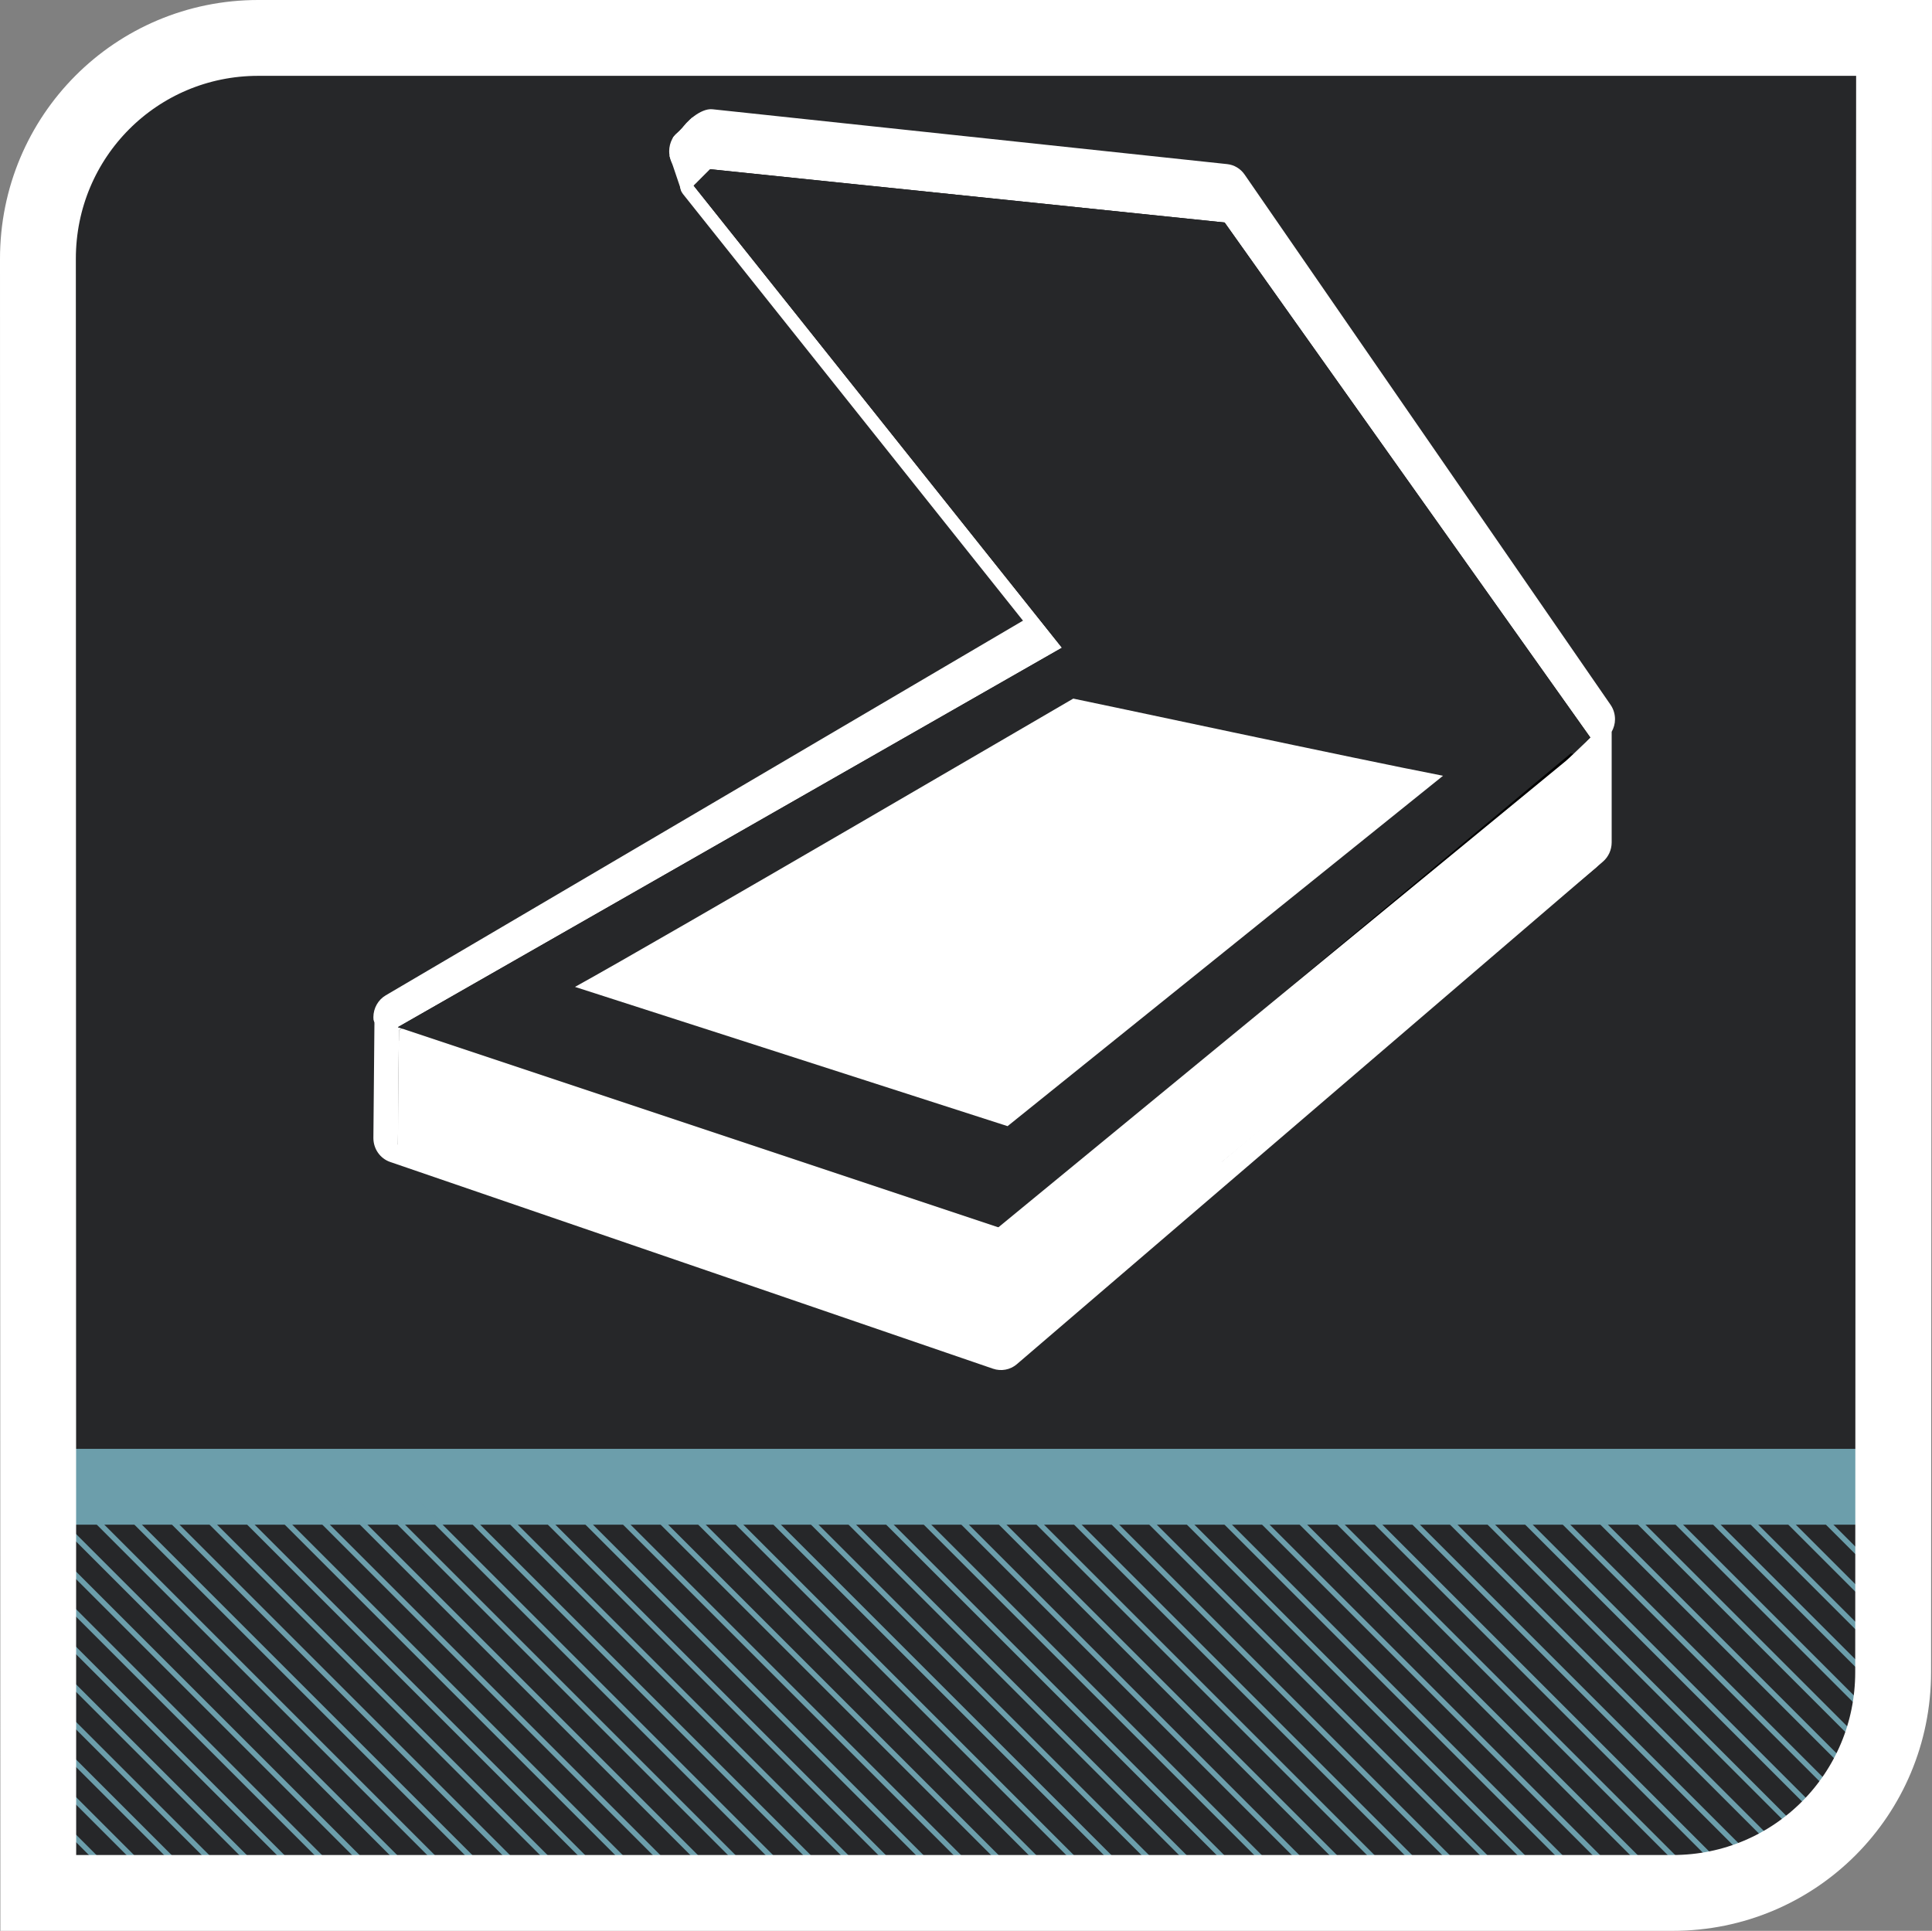 <?xml version="1.0" encoding="UTF-8" standalone="no"?>
<!-- Created with Inkscape (http://www.inkscape.org/) -->
<svg
   xmlns:a="http://ns.adobe.com/AdobeSVGViewerExtensions/3.0/"
   xmlns:dc="http://purl.org/dc/elements/1.1/"
   xmlns:cc="http://creativecommons.org/ns#"
   xmlns:rdf="http://www.w3.org/1999/02/22-rdf-syntax-ns#"
   xmlns:svg="http://www.w3.org/2000/svg"
   xmlns="http://www.w3.org/2000/svg"
   xmlns:xlink="http://www.w3.org/1999/xlink"
   xmlns:sodipodi="http://sodipodi.sourceforge.net/DTD/sodipodi-0.dtd"
   xmlns:inkscape="http://www.inkscape.org/namespaces/inkscape"
   width="254.723"
   height="254.6"
   id="svg2"
   sodipodi:version="0.32"
   inkscape:version="0.46"
   sodipodi:docbase="/home/christof/Grafiken/SVGs"
   sodipodi:docname="scanning.svg"
   inkscape:output_extension="org.inkscape.output.svg.inkscape"
   version="1.0">
  <rect width="100%" height="100%" fill="#808080" stroke="none"/>
  <defs
     id="defs4"><inkscape:perspective
   sodipodi:type="inkscape:persp3d"
   inkscape:vp_x="0 : 127.30002 : 1"
   inkscape:vp_y="0 : 1000 : 0"
   inkscape:vp_z="254.72256 : 127.30002 : 1"
   inkscape:persp3d-origin="127.36128 : 84.866679 : 1"
   id="perspective101" />
<pattern
   inkscape:collect="always"
   xlink:href="#pattern7096"
   id="pattern7103"
   patternTransform="matrix(0.981,0.195,-0.195,0.981,88.853,564.986)" />
<pattern
   patternUnits="userSpaceOnUse"
   width="52.644"
   height="52.644"
   patternTransform="translate(265.423,627.977)"
   id="pattern7044">
  <path
     id="path6068"
     d="M 0.5,0.5 L 52.144,52.144"
     style="fill:none;fill-rule:evenodd;stroke:#e04613;stroke-width:1px;stroke-linecap:butt;stroke-linejoin:miter;stroke-opacity:1" />
</pattern>
<pattern
   patternUnits="userSpaceOnUse"
   width="52.644"
   height="52.644"
   patternTransform="translate(265.691,628.691)"
   id="pattern7053">
  <path
     id="path7051"
     d="M 0.5,0.5 L 52.144,52.144"
     style="fill:none;fill-rule:evenodd;stroke:#e04613;stroke-width:1px;stroke-linecap:butt;stroke-linejoin:miter;stroke-opacity:1" />
</pattern>
<pattern
   patternUnits="userSpaceOnUse"
   width="7.5"
   height="41.426"
   patternTransform="translate(198.255,601.812)"
   id="pattern7087">
  <rect
     y="1.25"
     x="1.25"
     height="38.926"
     width="5"
     id="rect7085"
     style="opacity:1;fill:#262729;fill-opacity:1;fill-rule:nonzero;stroke:#e04613;stroke-width:2.5;stroke-linejoin:miter;stroke-miterlimit:4;stroke-dasharray:none;stroke-opacity:1" />
</pattern>
<pattern
   patternUnits="userSpaceOnUse"
   width="7.5"
   height="213.639"
   patternTransform="translate(197.38,536.792)"
   id="pattern7096">
  <rect
     id="rect7090"
     y="0.875"
     x="0.875"
     height="211.889"
     width="5.75"
     style="fill:#262729;fill-opacity:1;stroke:#e04613;stroke-width:1.75;stroke-miterlimit:4;stroke-dasharray:none;stroke-opacity:1" />
</pattern>
<linearGradient
   gradientUnits="userSpaceOnUse"
   xlink:href="#linearGradient4140"
   id="linearGradient4146"
   y2="306.247"
   x2="394.058"
   y1="551.201"
   x1="450.105" />
<linearGradient
   id="linearGradient4140">
  <stop
     id="stop4142"
     offset="0"
     style="stop-color:#185fdc;stop-opacity:1" />
  <stop
     id="stop4144"
     offset="1"
     style="stop-color:#76bbff;stop-opacity:1" />
</linearGradient>
<filter
   id="filter9065">
  <feGaussianBlur
     inkscape:collect="always"
     stdDeviation="10.075"
     id="feGaussianBlur9067" />
</filter>
<inkscape:perspective
   id="perspective2491"
   inkscape:persp3d-origin="214.375 : 141.66667 : 1"
   inkscape:vp_z="428.75 : 212.5 : 1"
   inkscape:vp_y="0 : 1000 : 0"
   inkscape:vp_x="0 : 212.5 : 1"
   sodipodi:type="inkscape:persp3d" />
<inkscape:perspective
   id="perspective2547"
   inkscape:persp3d-origin="30 : 20 : 1"
   inkscape:vp_z="60 : 30 : 1"
   inkscape:vp_y="0 : 1000 : 0"
   inkscape:vp_x="0 : 30 : 1"
   sodipodi:type="inkscape:persp3d" />

    <linearGradient
   id="XMLID_12_"
   gradientUnits="userSpaceOnUse"
   x1="2.359"
   y1="23.918"
   x2="45.078"
   y2="23.918">
      <stop
   offset="0"
   style="stop-color:#7D7D99"
   id="stop1235" />

      <stop
   offset="1"
   style="stop-color:#949494"
   id="stop1236" />

      <a:midPointStop
   offset="0"
   style="stop-color:#7D7D99"
   id="midPointStop1237" />

      <a:midPointStop
   offset="0.5"
   style="stop-color:#7D7D99"
   id="midPointStop1238" />

      <a:midPointStop
   offset="1"
   style="stop-color:#949494"
   id="midPointStop1239" />

    </linearGradient>

    
    
    
    <linearGradient
   id="XMLID_13_"
   gradientUnits="userSpaceOnUse"
   x1="2.734"
   y1="23.918"
   x2="44.703"
   y2="23.918">
      <stop
   offset="0"
   style="stop-color:#7D7D99"
   id="stop1244" />

      <stop
   offset="1"
   style="stop-color:#949494"
   id="stop1245" />

      <a:midPointStop
   offset="0"
   style="stop-color:#7D7D99"
   id="midPointStop1246" />

      <a:midPointStop
   offset="0.5"
   style="stop-color:#7D7D99"
   id="midPointStop1247" />

      <a:midPointStop
   offset="1"
   style="stop-color:#949494"
   id="midPointStop1248" />

    </linearGradient>

    
    
    
    
    <linearGradient
   id="XMLID_14_"
   gradientUnits="userSpaceOnUse"
   x1="13.8"
   y1="36.516"
   x2="38.585"
   y2="20.467">
      <stop
   offset="0"
   style="stop-color:#FFFFFF"
   id="stop1254" />

      <stop
   offset="0.298"
   style="stop-color:#E6E6E6"
   id="stop1255" />

      <stop
   offset="1"
   style="stop-color:#CECEDB"
   id="stop1256" />

      <a:midPointStop
   offset="0"
   style="stop-color:#FFFFFF"
   id="midPointStop1257" />

      <a:midPointStop
   offset="0.5"
   style="stop-color:#FFFFFF"
   id="midPointStop1258" />

      <a:midPointStop
   offset="0.298"
   style="stop-color:#E6E6E6"
   id="midPointStop1259" />

      <a:midPointStop
   offset="0.5"
   style="stop-color:#E6E6E6"
   id="midPointStop1260" />

      <a:midPointStop
   offset="1"
   style="stop-color:#CECEDB"
   id="midPointStop1261" />

    </linearGradient>

    
    <linearGradient
   id="XMLID_15_"
   gradientUnits="userSpaceOnUse"
   x1="8.071"
   y1="29.256"
   x2="41.18"
   y2="29.256">
      <stop
   offset="0"
   style="stop-color:#B1E1FF"
   id="stop1264" />

      <stop
   offset="0.562"
   style="stop-color:#0035ED"
   id="stop1265" />

      <stop
   offset="1"
   style="stop-color:#00008D"
   id="stop1266" />

      <a:midPointStop
   offset="0"
   style="stop-color:#B1E1FF"
   id="midPointStop1267" />

      <a:midPointStop
   offset="0.5"
   style="stop-color:#B1E1FF"
   id="midPointStop1268" />

      <a:midPointStop
   offset="0.562"
   style="stop-color:#0035ED"
   id="midPointStop1269" />

      <a:midPointStop
   offset="0.5"
   style="stop-color:#0035ED"
   id="midPointStop1270" />

      <a:midPointStop
   offset="1"
   style="stop-color:#00008D"
   id="midPointStop1271" />

    </linearGradient>

    
    <linearGradient
   id="XMLID_16_"
   gradientUnits="userSpaceOnUse"
   x1="14.139"
   y1="33.013"
   x2="45.477"
   y2="23.361">
      <stop
   offset="0"
   style="stop-color:#DEFFFF"
   id="stop1274" />

      <stop
   offset="0.298"
   style="stop-color:#57ADFF"
   id="stop1275" />

      <stop
   offset="1"
   style="stop-color:#00008D"
   id="stop1276" />

      <a:midPointStop
   offset="0"
   style="stop-color:#DEFFFF"
   id="midPointStop1277" />

      <a:midPointStop
   offset="0.5"
   style="stop-color:#DEFFFF"
   id="midPointStop1278" />

      <a:midPointStop
   offset="0.298"
   style="stop-color:#57ADFF"
   id="midPointStop1279" />

      <a:midPointStop
   offset="0.5"
   style="stop-color:#57ADFF"
   id="midPointStop1280" />

      <a:midPointStop
   offset="1"
   style="stop-color:#00008D"
   id="midPointStop1281" />

    </linearGradient>

    
    
    <linearGradient
   id="XMLID_17_"
   gradientUnits="userSpaceOnUse"
   x1="13.383"
   y1="35.138"
   x2="13.383"
   y2="42.824">
      <stop
   offset="0"
   style="stop-color:#DDDDE8"
   id="stop1285" />

      <stop
   offset="1"
   style="stop-color:#F0F0F0"
   id="stop1286" />

      <a:midPointStop
   offset="0"
   style="stop-color:#DDDDE8"
   id="midPointStop1287" />

      <a:midPointStop
   offset="0.5"
   style="stop-color:#DDDDE8"
   id="midPointStop1288" />

      <a:midPointStop
   offset="1"
   style="stop-color:#F0F0F0"
   id="midPointStop1289" />

    </linearGradient>

    
    <linearGradient
   id="XMLID_18_"
   gradientUnits="userSpaceOnUse"
   x1="11.748"
   y1="37.691"
   x2="16.685"
   y2="36.171">
      <stop
   offset="0"
   style="stop-color:#FFFFFF"
   id="stop1292" />

      <stop
   offset="0.483"
   style="stop-color:#CECEDB"
   id="stop1293" />

      <stop
   offset="1"
   style="stop-color:#A2A2A2"
   id="stop1294" />

      <a:midPointStop
   offset="0"
   style="stop-color:#FFFFFF"
   id="midPointStop1295" />

      <a:midPointStop
   offset="0.5"
   style="stop-color:#FFFFFF"
   id="midPointStop1296" />

      <a:midPointStop
   offset="0.483"
   style="stop-color:#CECEDB"
   id="midPointStop1297" />

      <a:midPointStop
   offset="0.5"
   style="stop-color:#CECEDB"
   id="midPointStop1298" />

      <a:midPointStop
   offset="1"
   style="stop-color:#A2A2A2"
   id="midPointStop1299" />

    </linearGradient>

    
    
    <linearGradient
   id="XMLID_19_"
   gradientUnits="userSpaceOnUse"
   x1="24.322"
   y1="33.725"
   x2="44.119"
   y2="33.725">
      <stop
   offset="0"
   style="stop-color:#FFFFFF"
   id="stop1303" />

      <stop
   offset="0.584"
   style="stop-color:#E6E6E6"
   id="stop1304" />

      <stop
   offset="1"
   style="stop-color:#BDBDCF"
   id="stop1305" />

      <a:midPointStop
   offset="0"
   style="stop-color:#FFFFFF"
   id="midPointStop1306" />

      <a:midPointStop
   offset="0.5"
   style="stop-color:#FFFFFF"
   id="midPointStop1307" />

      <a:midPointStop
   offset="0.584"
   style="stop-color:#E6E6E6"
   id="midPointStop1308" />

      <a:midPointStop
   offset="0.5"
   style="stop-color:#E6E6E6"
   id="midPointStop1309" />

      <a:midPointStop
   offset="1"
   style="stop-color:#BDBDCF"
   id="midPointStop1310" />

    </linearGradient>

    
    <linearGradient
   id="XMLID_20_"
   gradientUnits="userSpaceOnUse"
   x1="34.978"
   y1="23.873"
   x2="34.507"
   y2="18.622">
      <stop
   offset="0"
   style="stop-color:#B5B5B5"
   id="stop1313" />

      <stop
   offset="1"
   style="stop-color:#FFFFFF"
   id="stop1314" />

      <a:midPointStop
   offset="0"
   style="stop-color:#B5B5B5"
   id="midPointStop1315" />

      <a:midPointStop
   offset="0.5"
   style="stop-color:#B5B5B5"
   id="midPointStop1316" />

      <a:midPointStop
   offset="1"
   style="stop-color:#FFFFFF"
   id="midPointStop1317" />

    </linearGradient>

    
    
    <linearGradient
   id="XMLID_21_"
   gradientUnits="userSpaceOnUse"
   x1="17.691"
   y1="13.742"
   x2="47.538"
   y2="13.742">
      <stop
   offset="0"
   style="stop-color:#FFFFFF"
   id="stop1321" />

      <stop
   offset="1"
   style="stop-color:#585868"
   id="stop1322" />

      <a:midPointStop
   offset="0"
   style="stop-color:#FFFFFF"
   id="midPointStop1323" />

      <a:midPointStop
   offset="0.5"
   style="stop-color:#FFFFFF"
   id="midPointStop1324" />

      <a:midPointStop
   offset="1"
   style="stop-color:#585868"
   id="midPointStop1325" />

    </linearGradient>

    
    <linearGradient
   id="XMLID_22_"
   gradientUnits="userSpaceOnUse"
   x1="28.552"
   y1="26.263"
   x2="28.552"
   y2="6.262">
      <stop
   offset="0"
   style="stop-color:#7D7D99"
   id="stop1328" />

      <stop
   offset="1"
   style="stop-color:#F0F0F0"
   id="stop1329" />

      <a:midPointStop
   offset="0"
   style="stop-color:#7D7D99"
   id="midPointStop1330" />

      <a:midPointStop
   offset="0.5"
   style="stop-color:#7D7D99"
   id="midPointStop1331" />

      <a:midPointStop
   offset="1"
   style="stop-color:#F0F0F0"
   id="midPointStop1332" />

    </linearGradient>

    
    
  </defs>
  <sodipodi:namedview
     id="base"
     pagecolor="#a2a2a2"
     bordercolor="#666666"
     borderopacity="1.0"
     inkscape:pageopacity="0.87843137"
     inkscape:pageshadow="2"
     inkscape:zoom="0.9050967"
     inkscape:cx="-210.24705"
     inkscape:cy="327.40647"
     inkscape:document-units="px"
     inkscape:current-layer="layer1"
     inkscape:window-width="1280"
     inkscape:window-height="899"
     inkscape:window-x="0"
     inkscape:window-y="25"
     showgrid="true" />
  <g
     inkscape:label="Ebene 1"
     inkscape:groupmode="layer"
     id="layer1"
     transform="translate(-259.63,-431.549)">
    <g
       id="g3379">
      <path
         sodipodi:nodetypes="ccccccc"
         id="rect2160"
         d="M 292.607,436.28 L 508.207,436.28 L 510.207,653.88 C 510.207,670.5 496.827,683.88 480.207,683.88 L 264.607,683.88 L 262.607,466.28 C 262.607,449.66 275.987,436.28 292.607,436.28 z "
         style="fill:#262729;fill-opacity:1;stroke:none;stroke-width:2.4;stroke-linejoin:miter;stroke-miterlimit:4;stroke-opacity:1" />
      <path
         id="path3134"
         d="M 263.332,627.593 L 508.535,627.593"
         style="fill:none;fill-rule:evenodd;stroke:#6c9eab;stroke-width:10;stroke-linecap:butt;stroke-linejoin:miter;stroke-miterlimit:4;stroke-dasharray:none;stroke-opacity:1" />
      <path
         inkscape:tile-cy="655.35609"
         inkscape:tile-cx="241.13734"
         inkscape:tile-h="52.72285"
         inkscape:tile-w="52.72286"
         id="path2180"
         d="M 262.284,676.503 L 267.149,681.368"
         style="fill:none;fill-rule:evenodd;stroke:#6c9eab;stroke-width:0.7;stroke-linecap:butt;stroke-linejoin:miter;stroke-miterlimit:4;stroke-dasharray:none;stroke-opacity:1" />
      <path
         style="fill:none;fill-rule:evenodd;stroke:#6c9eab;stroke-width:0.7;stroke-linecap:butt;stroke-linejoin:miter;stroke-miterlimit:4;stroke-dasharray:none;stroke-opacity:1"
         d="M 262.639,676.858 L 267.149,681.368"
         id="use14111" />
      <path
         style="fill:none;fill-rule:evenodd;stroke:#6c9eab;stroke-width:0.7;stroke-linecap:butt;stroke-linejoin:miter;stroke-miterlimit:4;stroke-dasharray:none;stroke-opacity:1"
         d="M 264.64,673.903 L 272.105,681.368"
         id="use14113" />
      <path
         style="fill:none;fill-rule:evenodd;stroke:#6c9eab;stroke-width:0.7;stroke-linecap:butt;stroke-linejoin:miter;stroke-miterlimit:4;stroke-dasharray:none;stroke-opacity:1"
         d="M 263.923,668.23 L 277.061,681.367"
         id="use14115" />
      <path
         style="fill:none;fill-rule:evenodd;stroke:#6c9eab;stroke-width:0.7;stroke-linecap:butt;stroke-linejoin:miter;stroke-miterlimit:4;stroke-dasharray:none;stroke-opacity:1"
         d="M 262.969,662.32 L 282.017,681.368"
         id="use14117" />
      <path
         style="fill:none;fill-rule:evenodd;stroke:#6c9eab;stroke-width:0.7;stroke-linecap:butt;stroke-linejoin:miter;stroke-miterlimit:4;stroke-dasharray:none;stroke-opacity:1"
         d="M 263.316,657.711 L 286.973,681.368"
         id="use14119" />
      <path
         style="fill:none;fill-rule:evenodd;stroke:#6c9eab;stroke-width:0.7;stroke-linecap:butt;stroke-linejoin:miter;stroke-miterlimit:4;stroke-dasharray:none;stroke-opacity:1"
         d="M 264.726,654.165 L 291.929,681.368"
         id="use14121" />
      <path
         style="fill:none;fill-rule:evenodd;stroke:#6c9eab;stroke-width:0.7;stroke-linecap:butt;stroke-linejoin:miter;stroke-miterlimit:4;stroke-dasharray:none;stroke-opacity:1"
         d="M 264.481,648.964 L 296.884,681.368"
         id="use14123" />
      <path
         style="fill:none;fill-rule:evenodd;stroke:#6c9eab;stroke-width:0.7;stroke-linecap:butt;stroke-linejoin:miter;stroke-miterlimit:4;stroke-dasharray:none;stroke-opacity:1"
         d="M 264.71,644.237 L 301.84,681.367"
         id="use14125" />
      <path
         style="fill:none;fill-rule:evenodd;stroke:#6c9eab;stroke-width:0.7;stroke-linecap:butt;stroke-linejoin:miter;stroke-miterlimit:4;stroke-dasharray:none;stroke-opacity:1"
         d="M 264.111,638.682 L 306.796,681.367"
         id="use14127" />
      <path
         style="fill:none;fill-rule:evenodd;stroke:#6c9eab;stroke-width:0.7;stroke-linecap:butt;stroke-linejoin:miter;stroke-miterlimit:4;stroke-dasharray:none;stroke-opacity:1"
         d="M 264.457,634.072 L 311.752,681.368"
         id="use14129" />
      <path
         style="fill:none;fill-rule:evenodd;stroke:#6c9eab;stroke-width:0.7;stroke-linecap:butt;stroke-linejoin:miter;stroke-miterlimit:4;stroke-dasharray:none;stroke-opacity:1"
         d="M 264.685,629.345 L 316.708,681.368"
         id="use14131" />
      <path
         style="fill:none;fill-rule:evenodd;stroke:#6c9eab;stroke-width:0.7;stroke-linecap:butt;stroke-linejoin:miter;stroke-miterlimit:4;stroke-dasharray:none;stroke-opacity:1"
         d="M 269.641,629.345 L 321.664,681.368"
         id="use14133" />
      <path
         style="fill:none;fill-rule:evenodd;stroke:#6c9eab;stroke-width:0.7;stroke-linecap:butt;stroke-linejoin:miter;stroke-miterlimit:4;stroke-dasharray:none;stroke-opacity:1"
         d="M 274.597,629.345 L 326.62,681.368"
         id="use14135" />
      <path
         style="fill:none;fill-rule:evenodd;stroke:#6c9eab;stroke-width:0.7;stroke-linecap:butt;stroke-linejoin:miter;stroke-miterlimit:4;stroke-dasharray:none;stroke-opacity:1"
         d="M 279.553,629.345 L 331.576,681.368"
         id="use14137" />
      <path
         style="fill:none;fill-rule:evenodd;stroke:#6c9eab;stroke-width:0.7;stroke-linecap:butt;stroke-linejoin:miter;stroke-miterlimit:4;stroke-dasharray:none;stroke-opacity:1"
         d="M 284.509,629.345 L 336.532,681.368"
         id="use14139" />
      <path
         style="fill:none;fill-rule:evenodd;stroke:#6c9eab;stroke-width:0.7;stroke-linecap:butt;stroke-linejoin:miter;stroke-miterlimit:4;stroke-dasharray:none;stroke-opacity:1"
         d="M 289.465,629.345 L 341.488,681.368"
         id="use14141" />
      <path
         style="fill:none;fill-rule:evenodd;stroke:#6c9eab;stroke-width:0.7;stroke-linecap:butt;stroke-linejoin:miter;stroke-miterlimit:4;stroke-dasharray:none;stroke-opacity:1"
         d="M 294.421,629.345 L 346.444,681.368"
         id="use14143" />
      <path
         style="fill:none;fill-rule:evenodd;stroke:#6c9eab;stroke-width:0.7;stroke-linecap:butt;stroke-linejoin:miter;stroke-miterlimit:4;stroke-dasharray:none;stroke-opacity:1"
         d="M 299.377,629.345 L 351.4,681.368"
         id="use14145" />
      <path
         style="fill:none;fill-rule:evenodd;stroke:#6c9eab;stroke-width:0.7;stroke-linecap:butt;stroke-linejoin:miter;stroke-miterlimit:4;stroke-dasharray:none;stroke-opacity:1"
         d="M 304.333,629.345 L 356.356,681.368"
         id="use14147" />
      <path
         style="fill:none;fill-rule:evenodd;stroke:#6c9eab;stroke-width:0.7;stroke-linecap:butt;stroke-linejoin:miter;stroke-miterlimit:4;stroke-dasharray:none;stroke-opacity:1"
         d="M 309.289,629.345 L 361.312,681.368"
         id="use14149" />
      <path
         style="fill:none;fill-rule:evenodd;stroke:#6c9eab;stroke-width:0.7;stroke-linecap:butt;stroke-linejoin:miter;stroke-miterlimit:4;stroke-dasharray:none;stroke-opacity:1"
         d="M 314.245,629.345 L 366.268,681.368"
         id="use14151" />
      <path
         style="fill:none;fill-rule:evenodd;stroke:#6c9eab;stroke-width:0.7;stroke-linecap:butt;stroke-linejoin:miter;stroke-miterlimit:4;stroke-dasharray:none;stroke-opacity:1"
         d="M 319.201,629.345 L 371.224,681.368"
         id="use14153" />
      <path
         style="fill:none;fill-rule:evenodd;stroke:#6c9eab;stroke-width:0.7;stroke-linecap:butt;stroke-linejoin:miter;stroke-miterlimit:4;stroke-dasharray:none;stroke-opacity:1"
         d="M 324.157,629.345 L 376.18,681.368"
         id="use14155" />
      <path
         style="fill:none;fill-rule:evenodd;stroke:#6c9eab;stroke-width:0.7;stroke-linecap:butt;stroke-linejoin:miter;stroke-miterlimit:4;stroke-dasharray:none;stroke-opacity:1"
         d="M 329.113,629.345 L 381.136,681.368"
         id="use14157" />
      <path
         style="fill:none;fill-rule:evenodd;stroke:#6c9eab;stroke-width:0.7;stroke-linecap:butt;stroke-linejoin:miter;stroke-miterlimit:4;stroke-dasharray:none;stroke-opacity:1"
         d="M 334.069,629.345 L 386.092,681.368"
         id="use14159" />
      <path
         style="fill:none;fill-rule:evenodd;stroke:#6c9eab;stroke-width:0.7;stroke-linecap:butt;stroke-linejoin:miter;stroke-miterlimit:4;stroke-dasharray:none;stroke-opacity:1"
         d="M 339.025,629.345 L 391.047,681.368"
         id="use14161" />
      <path
         style="fill:none;fill-rule:evenodd;stroke:#6c9eab;stroke-width:0.7;stroke-linecap:butt;stroke-linejoin:miter;stroke-miterlimit:4;stroke-dasharray:none;stroke-opacity:1"
         d="M 343.981,629.345 L 396.003,681.368"
         id="use14163" />
      <path
         style="fill:none;fill-rule:evenodd;stroke:#6c9eab;stroke-width:0.7;stroke-linecap:butt;stroke-linejoin:miter;stroke-miterlimit:4;stroke-dasharray:none;stroke-opacity:1"
         d="M 348.937,629.345 L 400.959,681.368"
         id="use14165" />
      <path
         style="fill:none;fill-rule:evenodd;stroke:#6c9eab;stroke-width:0.7;stroke-linecap:butt;stroke-linejoin:miter;stroke-miterlimit:4;stroke-dasharray:none;stroke-opacity:1"
         d="M 353.892,629.345 L 405.915,681.368"
         id="use14167" />
      <path
         style="fill:none;fill-rule:evenodd;stroke:#6c9eab;stroke-width:0.7;stroke-linecap:butt;stroke-linejoin:miter;stroke-miterlimit:4;stroke-dasharray:none;stroke-opacity:1"
         d="M 358.848,629.345 L 410.871,681.368"
         id="use14169" />
      <path
         style="fill:none;fill-rule:evenodd;stroke:#6c9eab;stroke-width:0.7;stroke-linecap:butt;stroke-linejoin:miter;stroke-miterlimit:4;stroke-dasharray:none;stroke-opacity:1"
         d="M 363.804,629.345 L 415.827,681.368"
         id="use14171" />
      <path
         style="fill:none;fill-rule:evenodd;stroke:#6c9eab;stroke-width:0.7;stroke-linecap:butt;stroke-linejoin:miter;stroke-miterlimit:4;stroke-dasharray:none;stroke-opacity:1"
         d="M 368.76,629.345 L 420.783,681.368"
         id="use14173" />
      <path
         style="fill:none;fill-rule:evenodd;stroke:#6c9eab;stroke-width:0.7;stroke-linecap:butt;stroke-linejoin:miter;stroke-miterlimit:4;stroke-dasharray:none;stroke-opacity:1"
         d="M 373.716,629.345 L 425.739,681.368"
         id="use14175" />
      <path
         style="fill:none;fill-rule:evenodd;stroke:#6c9eab;stroke-width:0.7;stroke-linecap:butt;stroke-linejoin:miter;stroke-miterlimit:4;stroke-dasharray:none;stroke-opacity:1"
         d="M 378.672,629.345 L 430.695,681.368"
         id="use14177" />
      <path
         style="fill:none;fill-rule:evenodd;stroke:#6c9eab;stroke-width:0.7;stroke-linecap:butt;stroke-linejoin:miter;stroke-miterlimit:4;stroke-dasharray:none;stroke-opacity:1"
         d="M 383.628,629.345 L 435.651,681.368"
         id="use14179" />
      <path
         style="fill:none;fill-rule:evenodd;stroke:#6c9eab;stroke-width:0.7;stroke-linecap:butt;stroke-linejoin:miter;stroke-miterlimit:4;stroke-dasharray:none;stroke-opacity:1"
         d="M 388.584,629.345 L 440.607,681.368"
         id="use14181" />
      <path
         style="fill:none;fill-rule:evenodd;stroke:#6c9eab;stroke-width:0.7;stroke-linecap:butt;stroke-linejoin:miter;stroke-miterlimit:4;stroke-dasharray:none;stroke-opacity:1"
         d="M 393.54,629.345 L 445.563,681.368"
         id="use14183" />
      <path
         style="fill:none;fill-rule:evenodd;stroke:#6c9eab;stroke-width:0.7;stroke-linecap:butt;stroke-linejoin:miter;stroke-miterlimit:4;stroke-dasharray:none;stroke-opacity:1"
         d="M 398.496,629.345 L 450.519,681.368"
         id="use14185" />
      <path
         style="fill:none;fill-rule:evenodd;stroke:#6c9eab;stroke-width:0.7;stroke-linecap:butt;stroke-linejoin:miter;stroke-miterlimit:4;stroke-dasharray:none;stroke-opacity:1"
         d="M 403.452,629.345 L 455.475,681.368"
         id="use14187" />
      <path
         style="fill:none;fill-rule:evenodd;stroke:#6c9eab;stroke-width:0.7;stroke-linecap:butt;stroke-linejoin:miter;stroke-miterlimit:4;stroke-dasharray:none;stroke-opacity:1"
         d="M 408.408,629.345 L 460.431,681.368"
         id="use14189" />
      <path
         style="fill:none;fill-rule:evenodd;stroke:#6c9eab;stroke-width:0.7;stroke-linecap:butt;stroke-linejoin:miter;stroke-miterlimit:4;stroke-dasharray:none;stroke-opacity:1"
         d="M 413.364,629.345 L 465.387,681.368"
         id="use14191" />
      <path
         style="fill:none;fill-rule:evenodd;stroke:#6c9eab;stroke-width:0.7;stroke-linecap:butt;stroke-linejoin:miter;stroke-miterlimit:4;stroke-dasharray:none;stroke-opacity:1"
         d="M 418.32,629.345 L 470.343,681.368"
         id="use14193" />
      <path
         style="fill:none;fill-rule:evenodd;stroke:#6c9eab;stroke-width:0.7;stroke-linecap:butt;stroke-linejoin:miter;stroke-miterlimit:4;stroke-dasharray:none;stroke-opacity:1"
         d="M 423.276,629.345 L 475.299,681.368"
         id="use14195" />
      <path
         style="fill:none;fill-rule:evenodd;stroke:#6c9eab;stroke-width:0.7;stroke-linecap:butt;stroke-linejoin:miter;stroke-miterlimit:4;stroke-dasharray:none;stroke-opacity:1"
         d="M 428.232,629.345 L 480.255,681.368"
         id="use14197" />
      <path
         style="fill:none;fill-rule:evenodd;stroke:#6c9eab;stroke-width:0.7;stroke-linecap:butt;stroke-linejoin:miter;stroke-miterlimit:4;stroke-dasharray:none;stroke-opacity:1"
         d="M 433.188,629.345 L 485.211,681.368"
         id="use14199" />
      <path
         style="fill:none;fill-rule:evenodd;stroke:#6c9eab;stroke-width:0.7;stroke-linecap:butt;stroke-linejoin:miter;stroke-miterlimit:4;stroke-dasharray:none;stroke-opacity:1"
         d="M 438.144,629.345 L 490.166,681.368"
         id="use14201" />
      <path
         style="fill:none;fill-rule:evenodd;stroke:#6c9eab;stroke-width:0.7;stroke-linecap:butt;stroke-linejoin:miter;stroke-miterlimit:4;stroke-dasharray:none;stroke-opacity:1"
         d="M 443.1,629.345 L 492.404,678.649"
         id="use14203" />
      <path
         style="fill:none;fill-rule:evenodd;stroke:#6c9eab;stroke-width:0.7;stroke-linecap:butt;stroke-linejoin:miter;stroke-miterlimit:4;stroke-dasharray:none;stroke-opacity:1"
         d="M 448.056,629.345 L 495.469,676.758"
         id="use14205" />
      <path
         style="fill:none;fill-rule:evenodd;stroke:#6c9eab;stroke-width:0.7;stroke-linecap:butt;stroke-linejoin:miter;stroke-miterlimit:4;stroke-dasharray:none;stroke-opacity:1"
         d="M 453.011,629.345 L 498.061,674.394"
         id="use14207" />
      <path
         style="fill:none;fill-rule:evenodd;stroke:#6c9eab;stroke-width:0.7;stroke-linecap:butt;stroke-linejoin:miter;stroke-miterlimit:4;stroke-dasharray:none;stroke-opacity:1"
         d="M 457.967,629.345 L 502.19,673.567"
         id="use14209" />
      <path
         style="fill:none;fill-rule:evenodd;stroke:#6c9eab;stroke-width:0.7;stroke-linecap:butt;stroke-linejoin:miter;stroke-miterlimit:4;stroke-dasharray:none;stroke-opacity:1"
         d="M 462.923,629.345 L 504.073,670.494"
         id="use14211" />
      <path
         style="fill:none;fill-rule:evenodd;stroke:#6c9eab;stroke-width:0.7;stroke-linecap:butt;stroke-linejoin:miter;stroke-miterlimit:4;stroke-dasharray:none;stroke-opacity:1"
         d="M 467.879,629.345 L 505.719,667.185"
         id="use14213" />
      <path
         style="fill:none;fill-rule:evenodd;stroke:#6c9eab;stroke-width:0.7;stroke-linecap:butt;stroke-linejoin:miter;stroke-miterlimit:4;stroke-dasharray:none;stroke-opacity:1"
         d="M 472.835,629.345 L 507.011,663.521"
         id="use14215" />
      <path
         style="fill:none;fill-rule:evenodd;stroke:#6c9eab;stroke-width:0.7;stroke-linecap:butt;stroke-linejoin:miter;stroke-miterlimit:4;stroke-dasharray:none;stroke-opacity:1"
         d="M 477.791,629.345 L 508.54,660.093"
         id="use14217" />
      <path
         style="fill:none;fill-rule:evenodd;stroke:#6c9eab;stroke-width:0.7;stroke-linecap:butt;stroke-linejoin:miter;stroke-miterlimit:4;stroke-dasharray:none;stroke-opacity:1"
         d="M 482.747,629.345 L 510.186,656.784"
         id="use14219" />
      <path
         style="fill:none;fill-rule:evenodd;stroke:#6c9eab;stroke-width:0.7;stroke-linecap:butt;stroke-linejoin:miter;stroke-miterlimit:4;stroke-dasharray:none;stroke-opacity:1"
         d="M 487.703,629.345 L 510.178,651.82"
         id="use14221" />
      <path
         style="fill:none;fill-rule:evenodd;stroke:#6c9eab;stroke-width:0.7;stroke-linecap:butt;stroke-linejoin:miter;stroke-miterlimit:4;stroke-dasharray:none;stroke-opacity:1"
         d="M 492.659,629.345 L 509.815,646.501"
         id="use14223" />
      <path
         style="fill:none;fill-rule:evenodd;stroke:#6c9eab;stroke-width:0.7;stroke-linecap:butt;stroke-linejoin:miter;stroke-miterlimit:4;stroke-dasharray:none;stroke-opacity:1"
         d="M 497.615,629.345 L 508.507,640.237"
         id="use14225" />
      <path
         style="fill:none;fill-rule:evenodd;stroke:#6c9eab;stroke-width:0.7;stroke-linecap:butt;stroke-linejoin:miter;stroke-miterlimit:4;stroke-dasharray:none;stroke-opacity:1"
         d="M 502.571,629.345 L 508.854,635.627"
         id="use14227" />
      <path
         sodipodi:nodetypes="ccccccc"
         id="rect6047"
         d="M 293.677,436.549 L 509.353,436.549 L 509.23,652.034 C 509.23,668.164 496.275,681.149 480.183,681.149 L 264.675,681.149 L 264.63,465.664 C 264.63,449.535 277.585,436.549 293.677,436.549 z "
         style="fill:none;fill-opacity:1;stroke:#ffffff;stroke-width:10;stroke-linejoin:miter;stroke-miterlimit:4;stroke-dasharray:none;stroke-opacity:1" />
    </g>
    <path
       style="fill:#ffffff;fill-opacity:1"
       d="M 349.502,448.59 C 349.502,448.59 349.479,448.641 349.452,448.693 C 348.946,449 348.521,449.375 348.26,449.868 C 347.996,450.365 347.858,450.928 347.858,451.496 C 347.858,452.246 348.103,452.979 348.552,453.559 C 348.552,453.559 387.868,504.327 394.766,513.235 C 391.949,514.887 310.488,562.793 310.488,562.793 C 309.484,563.381 308.859,564.493 308.859,565.68 L 308.875,566.011 C 308.875,566.007 308.936,566.2 308.997,566.393 C 308.994,566.808 308.859,581.606 308.859,581.606 C 308.859,583.042 309.748,584.311 311.071,584.765 L 390.543,612.024 C 391.624,612.399 392.827,612.174 393.678,611.445 L 470.954,545.175 C 471.694,544.544 472.119,543.614 472.119,542.624 C 472.119,542.624 472.119,528.925 472.119,528.042 C 472.395,527.541 472.56,526.981 472.56,526.398 C 472.56,525.704 472.357,525.041 471.974,524.485 L 423.728,454.572 C 423.192,453.791 422.353,453.287 421.425,453.188 L 353.568,445.956 C 351.997,445.787 349.973,447.703 349.502,448.59 z M 351.445,448.141 C 351.395,448.137 351.349,448.137 351.295,448.133 C 351.345,448.133 351.395,448.133 351.445,448.141 z M 469.153,528.957 C 468.923,528.689 468.816,528.345 468.816,527.998 C 468.816,527.726 468.9,527.462 469.035,527.222 C 469.46,527.364 469.816,527.671 469.966,528.113 C 470.019,528.271 470.046,528.432 470.046,528.594 C 470.046,528.874 469.95,529.142 469.801,529.383 C 469.56,529.296 469.333,529.166 469.153,528.957 z M 470.82,528.409 C 470.939,528.527 470.989,528.614 470.989,528.673 C 470.989,528.736 470.931,528.779 470.851,528.819 C 470.832,529.024 470.276,529.016 469.878,529.402 C 469.87,529.398 469.866,529.398 469.862,529.398 C 469.862,529.394 469.874,529.386 469.874,529.386 C 469.87,529.39 469.862,529.394 469.858,529.398 C 469.855,529.398 469.847,529.398 469.839,529.394 C 469.855,529.379 469.87,529.359 469.881,529.339 C 469.862,529.359 469.839,529.371 469.816,529.386 C 469.816,529.386 469.816,529.386 469.812,529.386 C 470.065,529.004 470.176,528.566 470.357,528.448 C 470.464,528.247 470.587,528.168 470.82,528.409 z M 468.651,529.706 C 468.743,529.726 468.843,529.726 468.939,529.737 C 468.839,529.733 468.743,529.726 468.651,529.706 z M 309.055,566.614 C 309.047,566.591 309.051,566.579 309.047,566.559 C 309.078,566.654 309.101,566.733 309.105,566.74 C 309.097,566.725 309.055,566.614 309.055,566.614 z"
       id="path1240" />
    <path
       style="fill:#ffffff;fill-opacity:1"
       d="M 350.763,453.893 C 350.724,453.966 350.667,454.077 350.617,454.176 C 350.897,454.015 351.223,453.927 351.556,453.935 C 351.548,453.947 351.299,454.192 351.299,454.192 C 351.027,454.165 350.778,454.257 350.529,454.349 C 350.245,454.924 349.908,455.732 349.908,456.299 C 349.908,456.46 349.954,456.587 350.019,456.698 C 349.828,456.403 349.709,456.069 349.709,455.728 C 349.709,455.433 349.782,455.138 349.931,454.866 C 350.042,454.663 350.226,454.525 350.399,454.383 C 350.038,454.544 349.717,454.778 349.521,455.134 C 349.368,455.41 349.295,455.717 349.295,456.023 C 349.295,456.418 349.422,456.813 349.674,457.131 C 349.674,457.131 394.463,513.335 396.935,516.439 C 393.444,518.436 311.201,565.432 311.201,565.432 C 310.638,565.754 310.296,566.351 310.296,566.991 C 310.296,567.053 310.296,567.106 310.304,567.168 C 310.316,567.286 310.396,567.375 310.431,567.486 C 310.431,567.716 310.293,582.465 310.293,582.469 C 310.293,583.243 310.787,583.929 311.519,584.174 L 390.991,610.665 C 391.582,610.864 392.275,610.753 392.754,610.359 L 470.035,545.961 C 470.441,545.62 470.678,545.114 470.678,544.586 C 470.678,544.586 470.678,531.235 470.678,529.959 C 470.721,529.909 470.782,529.886 470.82,529.828 C 471.02,529.526 471.119,529.169 471.119,528.817 C 471.119,528.457 471.016,528.096 470.797,527.79 L 422.556,459.852 C 422.261,459.43 421.793,459.158 421.28,459.104 L 353.418,452.073 C 352.698,451.996 351.111,453.257 350.763,453.893 z M 470.199,530.396 C 470.138,530.465 470.104,530.549 470.031,530.61 C 469.632,530.936 469.123,531.032 468.617,530.951 C 468.628,530.94 468.674,530.89 468.674,530.89 L 468.747,530.825 L 468.812,530.756 L 468.885,530.691 L 468.946,530.622 C 469.376,530.714 469.82,530.618 470.199,530.396 z"
       id="path1249" />
    <path
       style="fill:#ffffff"
       d="M 401.859,515.696 L 400.675,516.37 L 312.09,566.991 L 365.336,584.738 L 312.703,567.195 L 312.228,567.386 L 312.09,582.469 L 312.094,582.473 C 312.094,582.557 312.094,582.634 312.094,582.676 C 313.075,583.005 388.248,608.063 390.106,608.68 C 390.106,608.623 390.106,608.557 390.106,608.477 L 391.562,608.964 L 391.605,608.979 L 468.881,544.582 L 468.881,544.183 L 468.881,530.595 L 468.881,529.1 L 401.859,515.696 z"
       id="path1250" />
    <line
       style="fill:#b5b5b5"
       x1="465.969"
       y1="530.556"
       x2="468.157"
       y2="529.1"
       id="line1251" />
    <polygon
       points="44.22,23.239 44.236,23.243 31.648,5.513 13.94,3.678 13.948,3.688 13.932,3.687 13.939,3.697 13.923,3.695 13.931,3.706 13.914,3.704 13.922,3.714 13.905,3.713 13.914,3.723 13.897,3.722 13.905,3.732 13.888,3.73 13.896,3.74 13.879,3.739 13.888,3.749 13.871,3.748 13.879,3.758 13.862,3.756 13.871,3.767 13.854,3.765 13.862,3.775 13.845,3.773 13.853,3.784 13.836,3.782 13.845,3.792 13.828,3.791 13.836,3.801 13.819,3.799 13.827,3.81 13.81,3.808 13.818,3.818 13.802,3.816 13.81,3.827 13.793,3.825 13.801,3.836 13.784,3.834 13.792,3.844 13.775,3.843 13.784,3.853 13.767,3.851 13.775,3.862 13.758,3.86 13.767,3.87 13.75,3.869 13.758,3.879 13.741,3.877 13.75,3.888 13.732,3.886 13.741,3.896 13.724,3.895 13.732,3.905 13.715,3.903 13.723,3.914 13.707,3.912 13.715,3.922 13.698,3.92 13.706,3.931 13.689,3.929 13.697,3.939 13.68,3.938 13.688,3.948 13.672,3.946 13.68,3.957 13.663,3.955 13.671,3.965 13.654,3.964 13.663,3.974 13.646,3.973 13.654,3.983 13.637,3.981 13.646,3.992 13.628,3.99 13.637,4 13.62,3.998 13.628,4.009 13.611,4.007 13.619,4.018 13.603,4.016 13.611,4.026 13.594,4.024 13.602,4.035 13.585,4.033 13.594,4.043 13.577,4.042 13.585,4.052 13.568,4.05 13.576,4.061 13.56,4.059 13.567,4.069 13.551,4.068 13.559,4.078 13.542,4.076 13.55,4.087 13.533,4.085 13.542,4.095 13.525,4.094 13.533,4.104 13.516,4.103 13.524,4.112 13.507,4.111 13.516,4.121 13.499,4.12 13.507,4.13 13.49,4.128 13.499,4.139 13.481,4.137 13.49,4.147 13.473,4.146 13.489,4.166 13.456,4.163 13.464,4.173 13.447,4.171 13.455,4.182 13.438,4.18 13.446,4.19 13.43,4.188 13.438,4.199 13.421,4.197 13.429,4.208 13.412,4.206 13.42,4.216 13.403,4.215 13.412,4.225 13.395,4.223 13.403,4.234 13.386,4.232 13.395,4.242 13.377,4.241 26.052,20.145 3.203,33.201 3.363,33.255 3.239,33.304 3.203,37.24 23.942,44.154 23.954,44.158 44.119,27.354 44.119,23.354 44.124,23.355 44.119,23.349 44.119,23.344 44.133,23.347 44.124,23.334 44.142,23.338 44.133,23.326 44.15,23.329 44.142,23.317 44.159,23.32 44.15,23.308 44.167,23.312 44.159,23.3 44.176,23.303 44.167,23.291 44.185,23.294 44.176,23.282 44.193,23.286 44.185,23.273 44.202,23.277 44.193,23.265 44.211,23.269 44.202,23.256 44.219,23.26 44.211,23.248 44.229,23.251 44.22,23.239 "
       id="polygon1252"
       transform="matrix(3.832,0,0,3.832,299.816,439.764)" />
    <polygon
       style="fill:#262729;fill-opacity:1"
       points="26.32,19.991 3.203,33.201 23.954,40.118 44.119,23.313 26.629,19.815 26.32,19.991 "
       id="polygon1262"
       transform="matrix(3.832,0,0,3.832,299.816,439.764)" />
    <path
       style="fill:#ffffff;fill-opacity:1"
       d="M 335.44,561.682 C 347.182,565.463 389.259,579.01 392.474,580.043 C 395.184,577.862 440.407,541.471 449.885,533.842 C 438.91,531.723 403.349,524.095 401.133,523.666 C 400.777,523.86 347.047,555.277 335.44,561.682 z"
       id="path1272" />
    <path
       style="fill:#ffffff"
       d="M 312.703,567.195 L 312.228,567.386 L 312.09,582.469 L 391.562,608.964 C 391.562,603.606 391.562,598.636 391.562,593.482 L 312.703,567.195 z"
       id="path1283" />
    <path
       style="fill:#ffffff;fill-opacity:1"
       d="M 312.094,582.676 C 313.075,583.005 388.248,608.063 390.106,608.68 C 390.106,606.983 390.106,595.651 390.106,594.735 C 389.129,594.406 313.155,569.088 312.22,568.773 C 312.212,569.923 312.105,581.737 312.094,582.676 z"
       id="path1290" />
    <polyline
       style="fill:#ffffff"
       points="23.942,44.154 23.954,44.158 44.119,27.354 44.119,23.313 23.954,40.118 23.942,40.114 "
       id="polyline1301"
       transform="matrix(3.831,7.1240073e-2,-7.180784e-2,3.923,302.265,434.383)" />
    <line
       style="fill:url(#XMLID_20_)"
       x1="399.675"
       y1="517.152"
       x2="466.697"
       y2="530.556"
       id="line1318" />
    <path
       style="fill:#999999"
       id="path1319"
       d="" />
    <polygon
       style="fill:#262729;fill-opacity:1"
       points="44.22,23.239 44.236,23.243 31.648,5.513 13.94,3.678 13.948,3.688 13.932,3.687 13.939,3.697 13.923,3.695 13.931,3.706 13.914,3.704 13.922,3.714 13.905,3.713 13.914,3.723 13.897,3.722 13.905,3.732 13.888,3.73 13.896,3.74 13.879,3.739 13.888,3.749 13.871,3.748 13.879,3.758 13.862,3.756 13.871,3.767 13.854,3.765 13.862,3.775 13.845,3.773 13.853,3.784 13.836,3.782 13.845,3.792 13.828,3.791 13.836,3.801 13.819,3.799 13.827,3.81 13.81,3.808 13.818,3.818 13.802,3.816 13.81,3.827 13.793,3.825 13.801,3.836 13.784,3.834 13.792,3.844 13.775,3.843 13.784,3.853 13.767,3.851 13.775,3.862 13.758,3.86 13.767,3.87 13.75,3.869 13.758,3.879 13.741,3.877 13.75,3.888 13.732,3.886 13.741,3.896 13.724,3.895 13.732,3.905 13.715,3.903 13.723,3.914 13.707,3.912 13.715,3.922 13.698,3.92 13.706,3.931 13.689,3.929 13.697,3.939 13.68,3.938 13.688,3.948 13.672,3.946 13.68,3.957 13.663,3.955 13.671,3.965 13.654,3.964 13.663,3.974 13.646,3.973 13.654,3.983 13.637,3.981 13.646,3.992 13.628,3.99 13.637,4 13.62,3.998 13.628,4.009 13.611,4.007 13.619,4.018 13.603,4.016 13.611,4.026 13.594,4.024 13.602,4.035 13.585,4.033 13.594,4.043 13.577,4.042 13.585,4.052 13.568,4.05 13.576,4.061 13.56,4.059 13.567,4.069 13.551,4.068 13.559,4.078 13.542,4.076 13.55,4.087 13.533,4.085 13.542,4.095 13.525,4.094 13.533,4.104 13.516,4.103 13.524,4.112 13.507,4.111 13.516,4.121 13.499,4.12 13.507,4.13 13.49,4.128 13.499,4.139 13.481,4.137 13.49,4.147 13.473,4.146 13.489,4.166 13.456,4.163 13.464,4.173 13.447,4.171 13.455,4.182 13.438,4.18 13.446,4.19 13.43,4.188 13.438,4.199 13.421,4.197 13.429,4.208 13.412,4.206 13.429,4.227 13.395,4.223 13.403,4.234 13.386,4.232 13.395,4.242 13.377,4.241 26.098,20.204 43.674,23.805 43.665,23.793 43.683,23.796 43.674,23.784 43.691,23.788 43.674,23.764 43.709,23.771 43.7,23.758 43.718,23.762 43.709,23.75 43.727,23.753 43.718,23.741 43.734,23.745 43.727,23.732 43.743,23.736 43.734,23.724 43.752,23.727 43.734,23.703 43.77,23.71 43.761,23.698 43.778,23.701 43.77,23.689 43.786,23.692 43.78,23.685 43.948,23.719 43.867,23.605 43.873,23.606 43.864,23.594 43.882,23.597 43.873,23.585 43.891,23.589 43.882,23.577 43.899,23.58 43.891,23.568 43.908,23.571 43.899,23.559 43.916,23.563 43.908,23.551 43.925,23.554 43.917,23.542 43.934,23.545 43.925,23.533 43.942,23.537 43.934,23.524 43.951,23.528 43.942,23.516 43.96,23.52 43.951,23.507 43.969,23.511 43.96,23.499 43.977,23.502 43.968,23.49 43.985,23.494 43.977,23.481 43.994,23.485 43.985,23.473 44.003,23.477 43.994,23.464 44.012,23.468 44.003,23.456 44.021,23.459 44.012,23.447 44.029,23.45 44.021,23.438 44.037,23.442 44.029,23.43 44.046,23.433 44.037,23.421 44.055,23.424 44.046,23.412 44.063,23.416 44.055,23.404 44.072,23.407 44.063,23.395 44.081,23.398 44.072,23.386 44.09,23.39 44.081,23.377 44.099,23.381 44.09,23.369 44.106,23.373 44.099,23.36 44.115,23.364 44.106,23.352 44.124,23.355 44.115,23.343 44.133,23.347 44.124,23.334 44.142,23.338 44.133,23.326 44.15,23.329 44.142,23.317 44.159,23.32 44.15,23.308 44.167,23.312 44.159,23.3 44.176,23.303 44.167,23.291 44.185,23.294 44.176,23.282 44.193,23.286 44.185,23.273 44.202,23.277 44.193,23.265 44.211,23.269 44.202,23.256 44.219,23.26 44.211,23.248 44.229,23.251 44.22,23.239 "
       id="polygon1326"
       transform="matrix(3.832,0,0,3.832,299.816,439.764)" />
    <polygon
       style="fill:#262729;fill-opacity:1"
       points="43.7,23.779 26.124,20.178 13.403,4.215 31.112,6.05 43.7,23.779 "
       id="polygon1333"
       transform="matrix(3.832,0,0,3.832,299.816,439.764)" />
    <polyline
       id="_x3C_Slice_x3E_"
       style="fill:none"
       points="0,48 0,0 48,0 48,48 "
       transform="matrix(3.832,0,0,3.832,299.816,439.764)" />
    <path
       style="fill:#ffffff;fill-rule:evenodd;stroke:none;stroke-width:1px;stroke-linecap:butt;stroke-linejoin:miter;stroke-opacity:1;fill-opacity:1"
       d="M 157.031,151.866 L 129.004,176.475 L 132.324,179.795 L 163.477,154.112 L 157.031,151.866 z"
       id="path3516"
       transform="translate(259.63,431.549)" />
    <path
       style="fill:#ffffff;fill-rule:evenodd;stroke:none;stroke-width:1px;stroke-linecap:butt;stroke-linejoin:miter;stroke-opacity:1;fill-opacity:1"
       d="M 209.698,97.262 L 206.504,100.317 L 211.286,100.801 L 212.374,97.728 L 209.698,97.262 z"
       id="path3518"
       transform="translate(259.63,431.549)" />
    <path
       style="fill:#ffffff;fill-rule:evenodd;stroke:none;stroke-width:1px;stroke-linecap:butt;stroke-linejoin:miter;stroke-opacity:1;fill-opacity:1"
       d="M 91.289,15.468 L 88.699,18.161 L 91.185,19.162 L 91.289,15.468 z"
       id="path3520"
       transform="translate(259.63,431.549)" />
    <path
       style="fill:#ffffff;fill-rule:evenodd;stroke:none;stroke-width:1px;stroke-linecap:butt;stroke-linejoin:miter;stroke-opacity:1;fill-opacity:1"
       d="M 93.015,15.399 L 91.427,15.503 L 88.768,18.092 L 91.772,18.955 L 93.015,15.399 z"
       id="path3522"
       transform="translate(259.63,431.549)" />
    <path
       style="fill:#ffffff;fill-rule:evenodd;stroke:none;stroke-width:1px;stroke-linecap:butt;stroke-linejoin:miter;stroke-opacity:1;fill-opacity:1"
       d="M 88.25,20.474 L 89.873,25.274 L 91.185,25.412 L 90.978,23.029 L 88.25,20.474 z"
       id="path3524"
       transform="translate(259.63,431.549)" />
  </g>
</svg>
